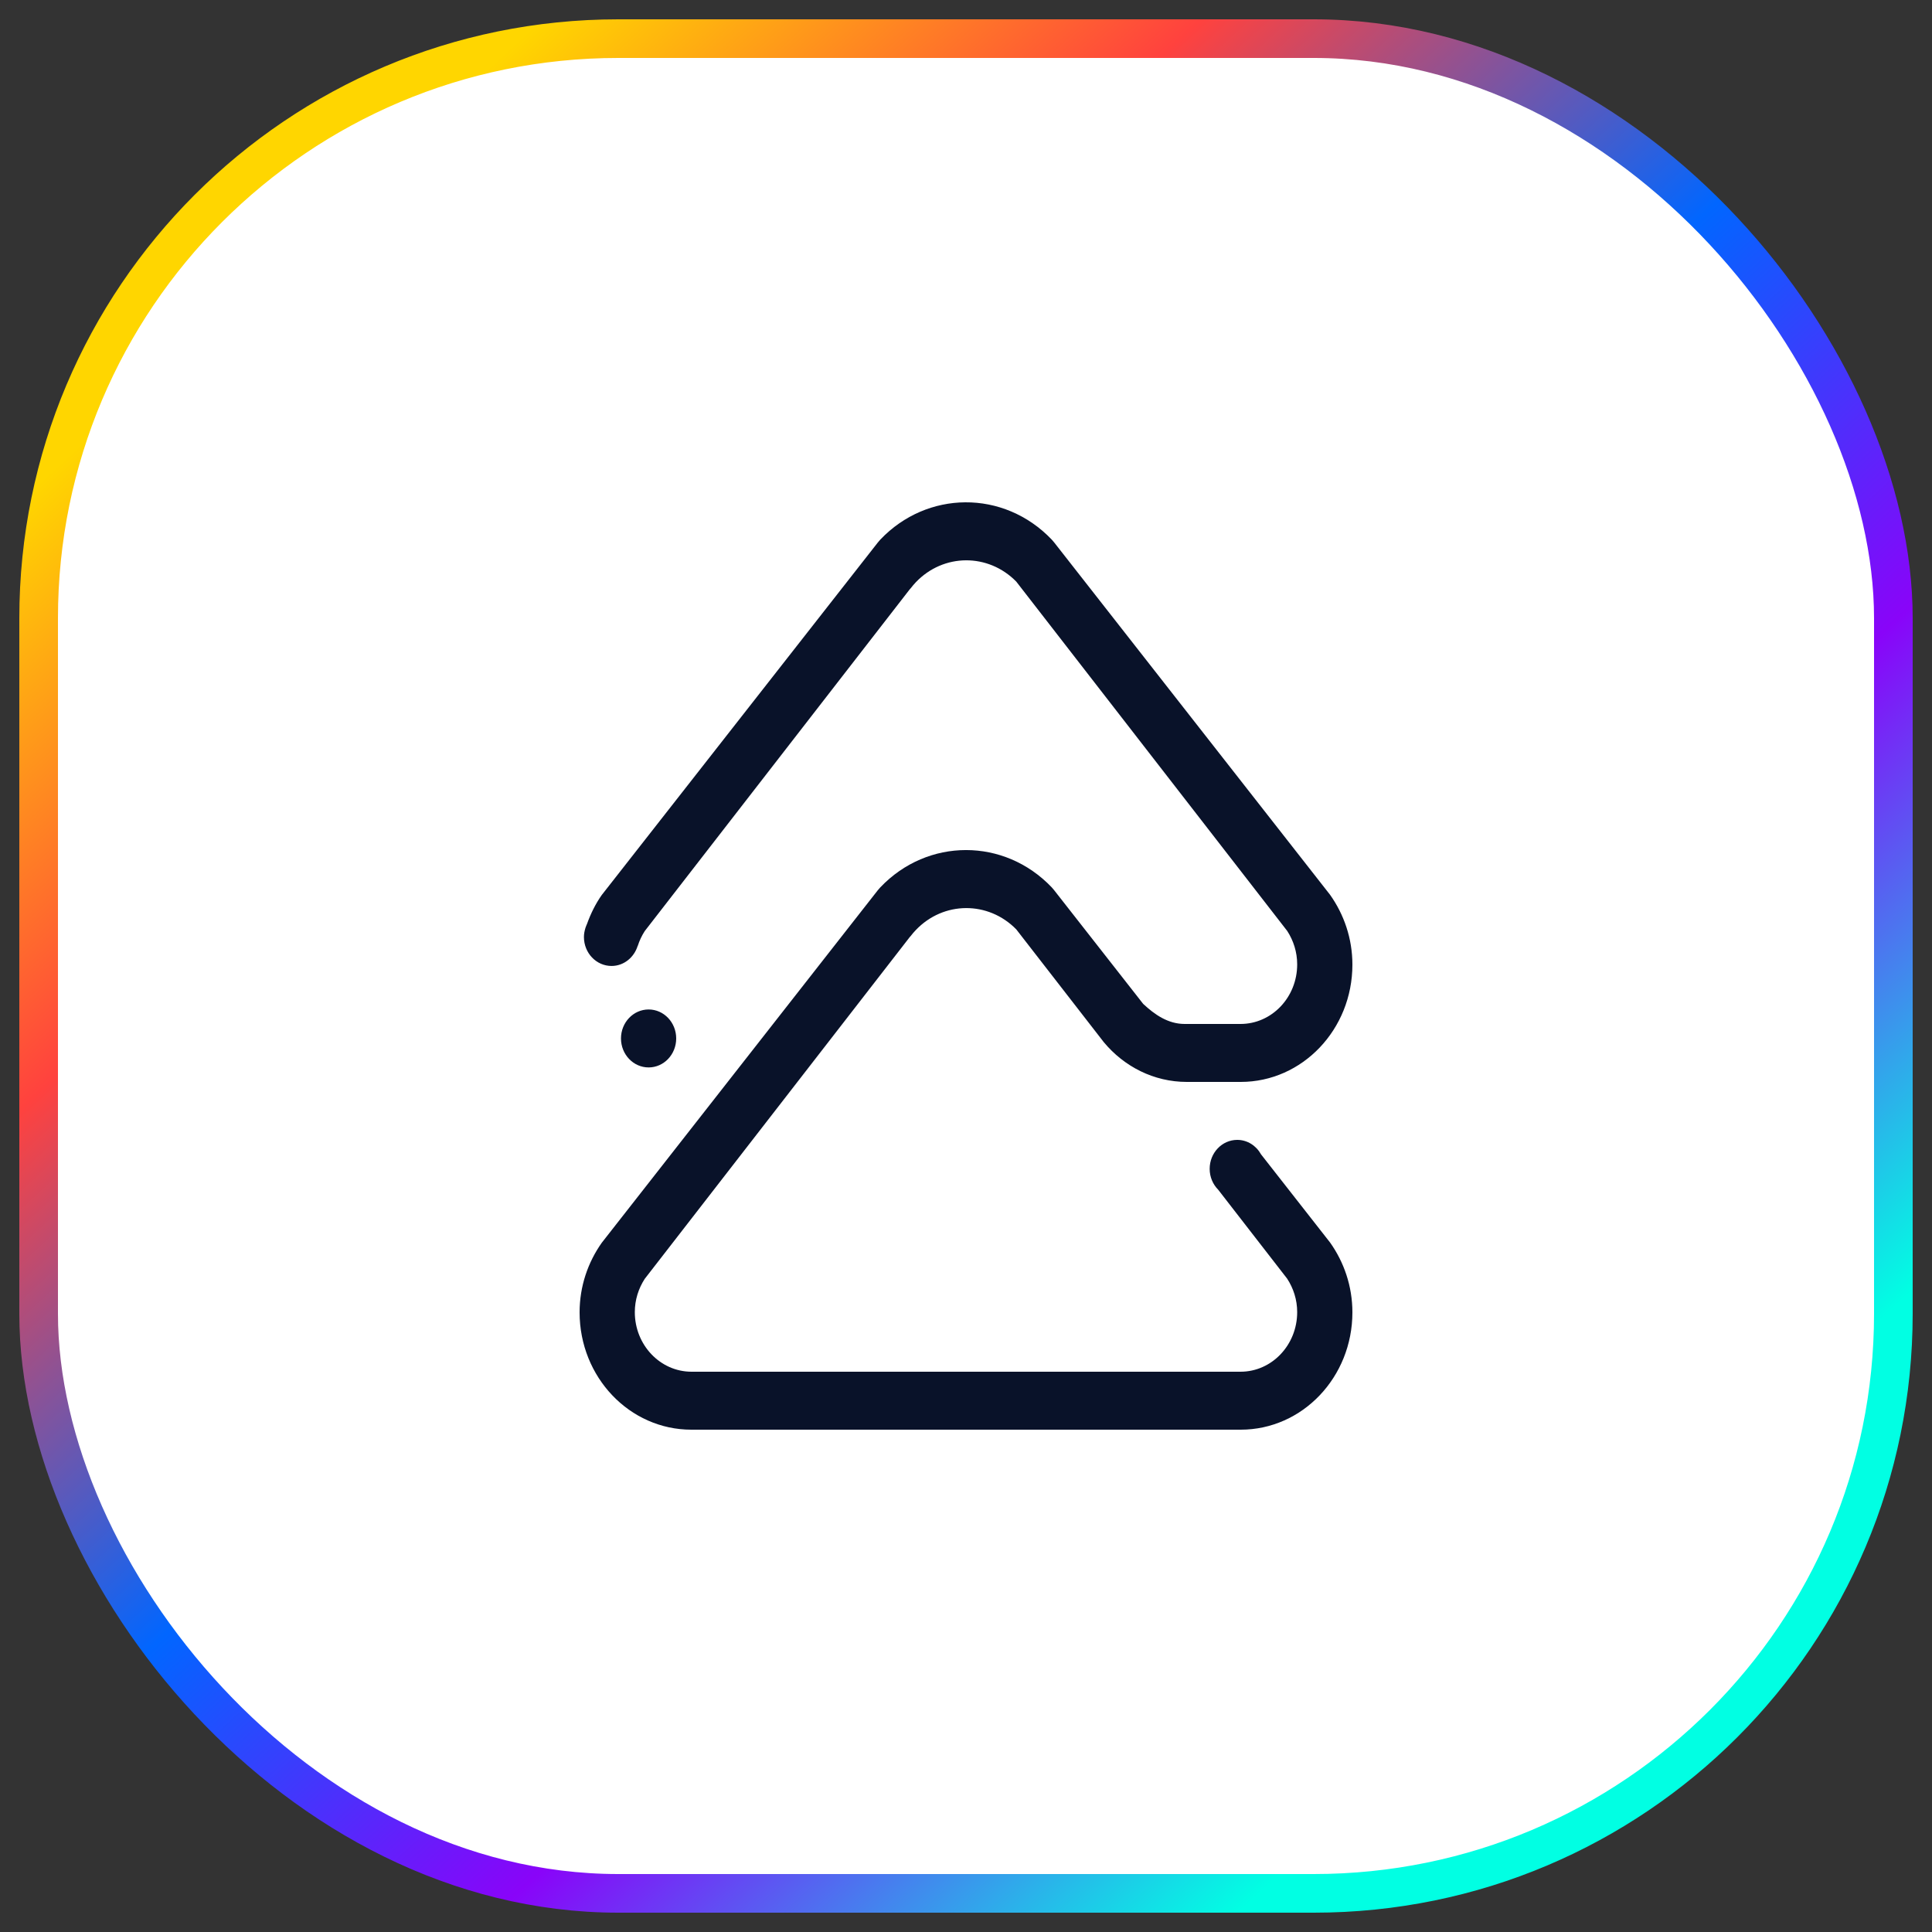 <svg width="50" height="50" viewBox="0 0 50 50" fill="none" xmlns="http://www.w3.org/2000/svg">
<rect x="0" y="0" width="50" height="50" fill="#333333" stroke="none"/>
<rect x="1" y="1" width="48" height="48" rx="15" fill="white" stroke="url(#paint0_linear_5138_22319)"/>
<path fill-rule="evenodd" clip-rule="evenodd" d="M15 33.964C15 33.287 15.217 32.667 15.574 32.162L22.716 23.041C22.739 23.015 22.759 22.989 22.783 22.964C24.007 21.678 25.993 21.678 27.218 22.964C27.242 22.989 27.262 23.017 27.285 23.043L29.585 25.98C29.884 26.259 30.229 26.5 30.659 26.5L32.104 26.5C32.915 26.5 33.571 25.81 33.571 24.959C33.571 24.637 33.474 24.342 33.314 24.094C31.282 21.472 28.081 17.346 26.301 15.052C25.576 14.312 24.418 14.317 23.701 15.069C23.654 15.119 23.61 15.171 23.569 15.224C23.56 15.236 23.552 15.242 23.543 15.253C21.739 17.581 18.661 21.549 16.686 24.096C16.61 24.214 16.549 24.343 16.505 24.48L16.503 24.479C16.409 24.78 16.144 24.999 15.827 24.999C15.432 24.999 15.112 24.664 15.112 24.249C15.112 24.169 15.127 24.094 15.149 24.022L15.148 24.021C15.149 24.016 15.153 24.009 15.155 24.004C15.165 23.973 15.177 23.943 15.191 23.913C15.288 23.644 15.413 23.39 15.573 23.163L22.717 14.041C22.74 14.016 22.759 13.989 22.783 13.964C23.39 13.327 24.183 13.006 24.979 13C25.789 12.994 26.6 13.316 27.218 13.964C27.243 13.99 27.264 14.019 27.288 14.046L34.422 23.157C34.781 23.663 35 24.286 35 24.965C35 26.641 33.706 28 32.11 28L31.167 28L30.715 28C29.857 28 29.09 27.601 28.566 26.971C27.712 25.87 26.92 24.849 26.301 24.052C25.576 23.312 24.418 23.317 23.701 24.07C23.654 24.119 23.61 24.17 23.569 24.224C23.56 24.236 23.552 24.243 23.543 24.253C21.739 26.581 18.661 30.549 16.686 33.096C16.526 33.343 16.429 33.638 16.429 33.958C16.429 34.809 17.086 35.5 17.897 35.5L32.104 35.5C32.915 35.5 33.571 34.809 33.571 33.958C33.571 33.636 33.473 33.339 33.311 33.091C32.78 32.406 32.17 31.62 31.526 30.789C31.391 30.653 31.306 30.462 31.306 30.25C31.306 29.835 31.626 29.5 32.02 29.5C32.283 29.5 32.511 29.651 32.635 29.874L34.422 32.156C34.781 32.661 35 33.285 35 33.964C35 35.641 33.706 37 32.11 37L17.891 37C16.294 37 15 35.641 15 33.964ZM17.5 26.875C17.5 27.289 17.181 27.625 16.786 27.625C16.391 27.625 16.071 27.289 16.071 26.875C16.071 26.461 16.391 26.125 16.786 26.125C17.181 26.125 17.5 26.461 17.5 26.875Z" fill="#091229"/>
<defs>
<linearGradient id="paint0_linear_5138_22319" x1="7.545" y1="6.455" x2="40.273" y2="41.909" gradientUnits="userSpaceOnUse">
<stop stop-color="#FFD600"/>
<stop offset="0.24" stop-color="#FF423E"/>
<stop offset="0.5" stop-color="#0166FF"/>
<stop offset="0.73" stop-color="#8904F9"/>
<stop offset="1" stop-color="#01FFE3"/>
</linearGradient>
</defs>
</svg>
